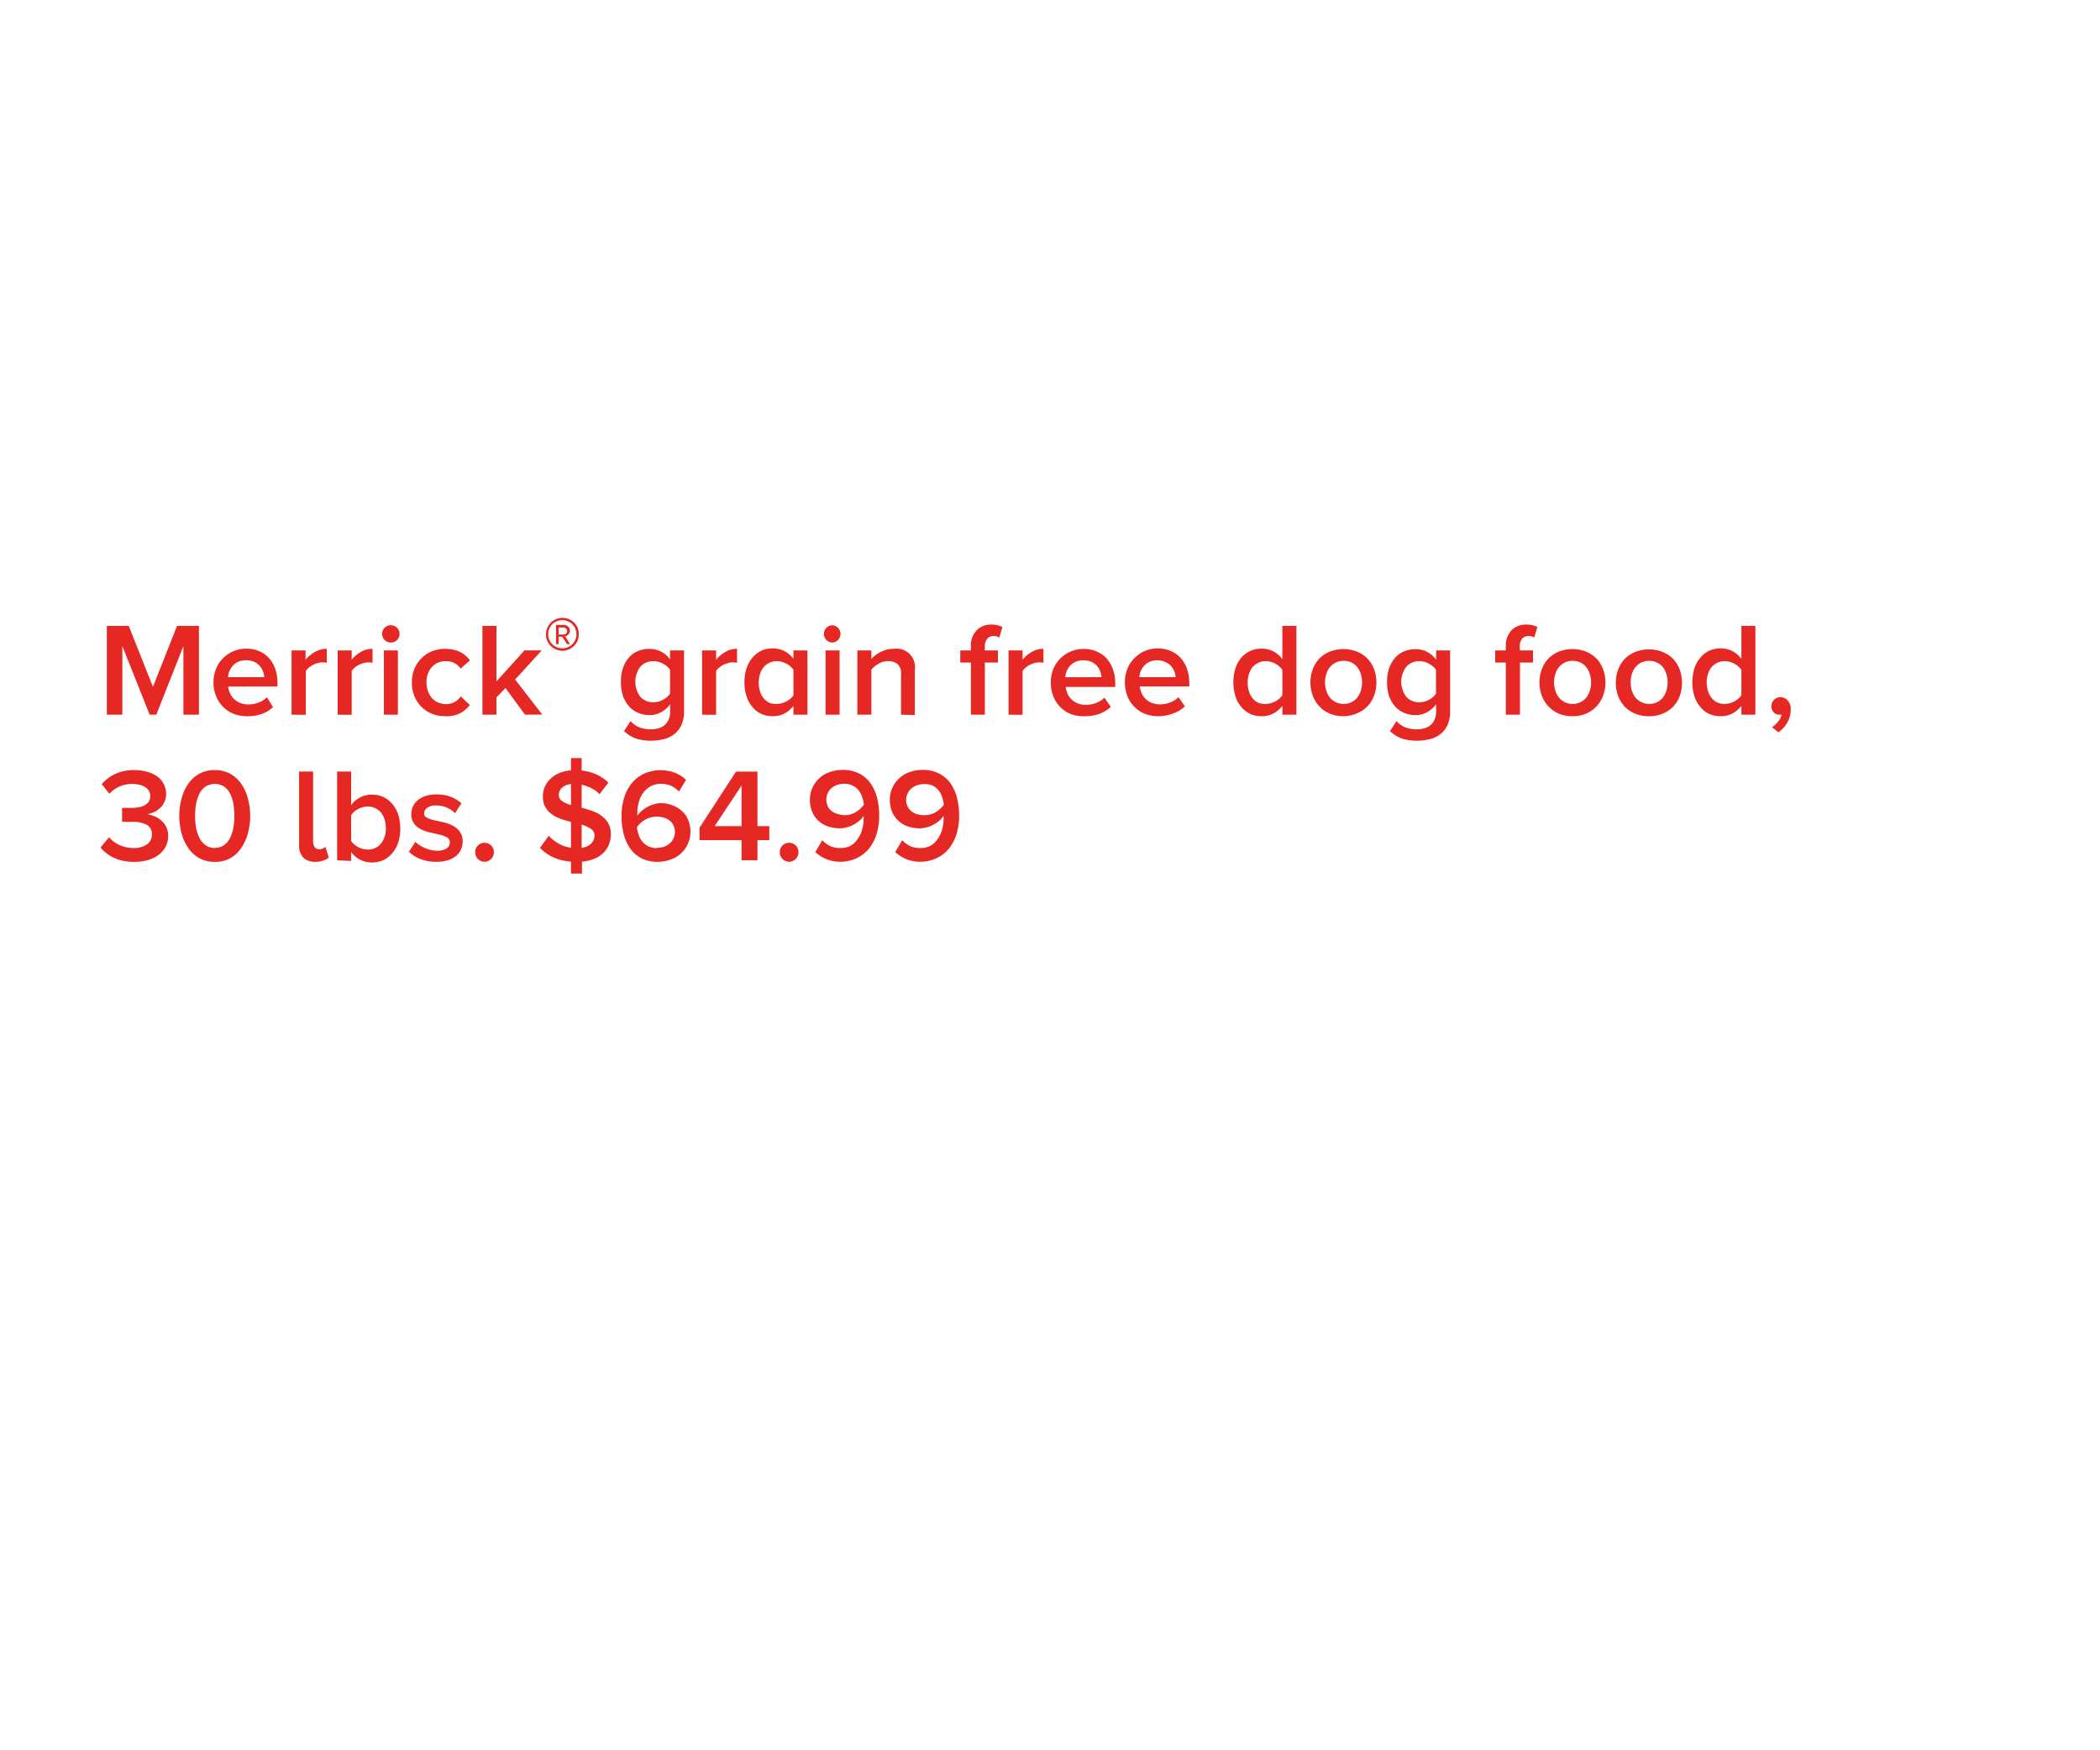 <svg xmlns="http://www.w3.org/2000/svg" viewBox="0 0 300 250"><g id="Layer_2" data-name="Layer 2"><g id="rec"><rect width="300" height="250" fill="none"/></g><g id="sub"><path d="M26.2,102.08V92.29l-3.87,9.79h-.95l-3.9-9.79v9.79H15.26V89.4h3.13l3.46,8.71,3.44-8.71h3.13v12.68Z" fill="#e52823"/><path d="M35.32,102.3a5.26,5.26,0,0,1-1.93-.34,4.33,4.33,0,0,1-1.52-1,4.49,4.49,0,0,1-1-1.53,5,5,0,0,1-.37-2,5.09,5.09,0,0,1,.35-1.87,4.32,4.32,0,0,1,1-1.53,4.69,4.69,0,0,1,1.47-1,4.61,4.61,0,0,1,1.88-.38A4.51,4.51,0,0,1,37,93a4.12,4.12,0,0,1,1.43,1,4.67,4.67,0,0,1,.9,1.57,6.12,6.12,0,0,1,.31,2v.49H32.6a2.86,2.86,0,0,0,.28,1,2.49,2.49,0,0,0,.59.81,2.73,2.73,0,0,0,.88.55,3.24,3.24,0,0,0,1.16.2,4,4,0,0,0,1.41-.27,3.2,3.2,0,0,0,1.21-.76L39,101a4.6,4.6,0,0,1-1.67,1A6,6,0,0,1,35.32,102.3Zm2.43-5.58a2.59,2.59,0,0,0-.18-.83,2.62,2.62,0,0,0-.47-.78,2.65,2.65,0,0,0-.79-.58,2.7,2.7,0,0,0-1.16-.22,2.67,2.67,0,0,0-1.1.21,2.47,2.47,0,0,0-.79.57,2.92,2.92,0,0,0-.49.78,3,3,0,0,0-.19.85Z" fill="#e52823"/><path d="M41.65,102.08V92.9h2v1.33A4.71,4.71,0,0,1,45,93.12a3.31,3.31,0,0,1,1.68-.45v2a2.8,2.8,0,0,0-.61-.06,2.38,2.38,0,0,0-.68.1,3.52,3.52,0,0,0-.68.26,3.68,3.68,0,0,0-.6.4,1.86,1.86,0,0,0-.42.48v6.25Z" fill="#e52823"/><path d="M48.24,102.08V92.9h2v1.33a4.57,4.57,0,0,1,1.31-1.11,3.27,3.27,0,0,1,1.67-.45v2a2.8,2.8,0,0,0-.61-.06,2.32,2.32,0,0,0-.67.1,3.38,3.38,0,0,0-.69.26,3.68,3.68,0,0,0-.6.4,2,2,0,0,0-.41.48v6.25Z" fill="#e52823"/><path d="M55.84,91.78a1.24,1.24,0,1,1,.87-2.11,1.22,1.22,0,0,1,0,1.75A1.19,1.19,0,0,1,55.84,91.78Zm-1,10.3V92.9h2v9.18Z" fill="#e52823"/><path d="M63.59,102.3a5,5,0,0,1-1.91-.36,4.49,4.49,0,0,1-1.49-1,4.67,4.67,0,0,1-1-1.53,5.26,5.26,0,0,1-.35-1.93,5.17,5.17,0,0,1,.35-1.92,4.73,4.73,0,0,1,1-1.52,4.52,4.52,0,0,1,1.49-1,5,5,0,0,1,1.91-.36,5.66,5.66,0,0,1,1.23.13,4,4,0,0,1,1,.37,3.7,3.7,0,0,1,.75.52,4.76,4.76,0,0,1,.57.62L65.8,95.5a2.45,2.45,0,0,0-2.11-1.06,2.6,2.6,0,0,0-2,.84,3.21,3.21,0,0,0-.76,2.2,3.67,3.67,0,0,0,.2,1.22,3,3,0,0,0,.57,1,2.53,2.53,0,0,0,.88.64,2.71,2.71,0,0,0,1.13.23,2.47,2.47,0,0,0,2.11-1.1l1.31,1.23a4.7,4.7,0,0,1-1.33,1.14A4.28,4.28,0,0,1,63.59,102.3Z" fill="#e52823"/><path d="M75,102.08l-2.79-3.8-1.29,1.33v2.47h-2V89.4h2v7.93l4-4.43h2.47l-3.8,4.16,3.87,5Z" fill="#e52823"/><path d="M82.68,90.6a2.31,2.31,0,0,1-1.43,2.16,2.2,2.2,0,0,1-.92.19,2.15,2.15,0,0,1-.91-.19,2.3,2.3,0,0,1-1.25-1.25A2.15,2.15,0,0,1,78,90.6a2.2,2.2,0,0,1,.19-.92,2.29,2.29,0,0,1,.5-.75,2.46,2.46,0,0,1,.75-.5,2.31,2.31,0,0,1,.91-.18,2.36,2.36,0,0,1,.92.18,2.46,2.46,0,0,1,.75.5,2.29,2.29,0,0,1,.5.75A2.36,2.36,0,0,1,82.68,90.6Zm-.33,0a1.89,1.89,0,0,0-.16-.79,2,2,0,0,0-.43-.65,2,2,0,0,0-.65-.42,2,2,0,0,0-1.57,0,2.09,2.09,0,0,0-.64.42,2,2,0,0,0-.58,1.44,2,2,0,0,0,.15.77,1.9,1.9,0,0,0,.43.64,2.12,2.12,0,0,0,.64.43,2,2,0,0,0,1.57,0,2,2,0,0,0,.65-.43,1.9,1.9,0,0,0,.43-.64A1.83,1.83,0,0,0,82.35,90.6ZM81,92l-.69-1.06H79.8V92h-.37V89.26h1.11a.87.87,0,0,1,.6.22.74.74,0,0,1,.27.6.7.7,0,0,1-.09.37.63.63,0,0,1-.2.25.75.75,0,0,1-.24.14l-.17,0L81.43,92Zm0-1.87a.44.44,0,0,0-.16-.36.49.49,0,0,0-.33-.14H79.8v1h.73a.48.48,0,0,0,.33-.13A.41.41,0,0,0,81,90.08Z" fill="#e52823"/><path d="M93,105.8a7,7,0,0,1-2.09-.29,5,5,0,0,1-1.76-1.08l.93-1.44a3.22,3.22,0,0,0,1.29.91,4.64,4.64,0,0,0,1.63.27,3.62,3.62,0,0,0,1-.13,2.17,2.17,0,0,0,1.5-1.21,2.78,2.78,0,0,0,.24-1.23v-1a4,4,0,0,1-1.28,1.12,3.36,3.36,0,0,1-1.66.42,4.16,4.16,0,0,1-1.63-.32,3.56,3.56,0,0,1-1.29-.91A4.41,4.41,0,0,1,89,99.4a6.22,6.22,0,0,1-.3-2,6.12,6.12,0,0,1,.3-2,4.45,4.45,0,0,1,.85-1.48A3.41,3.41,0,0,1,91.14,93a4.17,4.17,0,0,1,1.64-.32,3.65,3.65,0,0,1,1.63.38,3.77,3.77,0,0,1,1.31,1.12V92.9h2v8.7a4.45,4.45,0,0,1-.42,2.05,3.6,3.6,0,0,1-1.09,1.3,4.42,4.42,0,0,1-1.52.66A7.55,7.55,0,0,1,93,105.8Zm.36-5.49a2.77,2.77,0,0,0,1.36-.36,2.86,2.86,0,0,0,1-.86V95.65a2.94,2.94,0,0,0-1-.85,2.77,2.77,0,0,0-1.36-.36,2.4,2.4,0,0,0-1.9.81,3.59,3.59,0,0,0,0,4.26A2.43,2.43,0,0,0,93.36,100.31Z" fill="#e52823"/><path d="M100.3,102.08V92.9h2v1.33a4.76,4.76,0,0,1,1.32-1.11,3.24,3.24,0,0,1,1.67-.45v2a2.8,2.8,0,0,0-.61-.06,2.27,2.27,0,0,0-.67.1,3.38,3.38,0,0,0-.69.26,3.68,3.68,0,0,0-.6.4,2.33,2.33,0,0,0-.42.48v6.25Z" fill="#e52823"/><path d="M113.35,102.08v-1.26a3.94,3.94,0,0,1-1.28,1.09,3.53,3.53,0,0,1-1.66.39,4,4,0,0,1-1.63-.32,3.44,3.44,0,0,1-1.29-1,4.46,4.46,0,0,1-.84-1.52,6.7,6.7,0,0,1,0-4,4.56,4.56,0,0,1,.84-1.52,3.89,3.89,0,0,1,1.28-1,4,4,0,0,1,1.64-.33,3.65,3.65,0,0,1,1.63.38,3.77,3.77,0,0,1,1.31,1.12V92.9h2v9.18ZM111,100.54a2.4,2.4,0,0,0,.69-.1,2.93,2.93,0,0,0,.66-.26,4.89,4.89,0,0,0,.58-.39,2.14,2.14,0,0,0,.42-.49V95.67a2.58,2.58,0,0,0-.42-.47,3.32,3.32,0,0,0-.58-.4,3.51,3.51,0,0,0-.66-.27,2.78,2.78,0,0,0-.69-.09,2.39,2.39,0,0,0-1.09.23,2.47,2.47,0,0,0-.81.62,2.8,2.8,0,0,0-.53,1,4.06,4.06,0,0,0-.18,1.23,4,4,0,0,0,.18,1.22,2.75,2.75,0,0,0,.53,1,2.28,2.28,0,0,0,.81.64A2.53,2.53,0,0,0,111,100.54Z" fill="#e52823"/><path d="M118.94,91.78a1.22,1.22,0,0,1-.88-.36,1.24,1.24,0,0,1,0-1.75,1.22,1.22,0,0,1,.88-.36,1.24,1.24,0,0,1,0,2.47Zm-1,10.3V92.9h2v9.18Z" fill="#e52823"/><path d="M128.72,102.08V96.34a1.82,1.82,0,0,0-.5-1.49,2.06,2.06,0,0,0-1.36-.41,2.63,2.63,0,0,0-1.38.38,3.67,3.67,0,0,0-1,.83v6.43h-2V92.9h2v1.23a4.14,4.14,0,0,1,.56-.53,4.57,4.57,0,0,1,.75-.47,5.08,5.08,0,0,1,.9-.34,4.28,4.28,0,0,1,1-.12,2.64,2.64,0,0,1,3,3v6.46Z" fill="#e52823"/><path d="M138.7,102.08V94.63h-1.52V92.9h1.52v-.51a3.18,3.18,0,0,1,.82-2.36,2.81,2.81,0,0,1,2.07-.82,3.34,3.34,0,0,1,1.61.35l-.44,1.5a1.41,1.41,0,0,0-.79-.21,1.15,1.15,0,0,0-.94.38,1.68,1.68,0,0,0-.34,1.16v.51h1.87v1.73h-1.87v7.45Z" fill="#e52823"/><path d="M144.08,102.08V92.9h2v1.33a4.71,4.71,0,0,1,1.31-1.11,3.3,3.3,0,0,1,1.67-.45v2a2.71,2.71,0,0,0-.6-.06,2.38,2.38,0,0,0-.68.1,3.52,3.52,0,0,0-.68.26,3.68,3.68,0,0,0-.6.4,1.86,1.86,0,0,0-.42.48v6.25Z" fill="#e52823"/><path d="M154.92,102.3A5.2,5.2,0,0,1,153,102a4.24,4.24,0,0,1-1.52-1,4.37,4.37,0,0,1-1-1.53,5.2,5.2,0,0,1-.36-2,5.09,5.09,0,0,1,.34-1.87,4.62,4.62,0,0,1,1-1.53,4.69,4.69,0,0,1,1.47-1,4.64,4.64,0,0,1,1.88-.38,4.45,4.45,0,0,1,1.86.37,4,4,0,0,1,1.43,1,4.67,4.67,0,0,1,.9,1.57,6.12,6.12,0,0,1,.32,2v.49h-7.07a3.1,3.1,0,0,0,.27,1,2.64,2.64,0,0,0,.59.81,2.68,2.68,0,0,0,.89.55,3.19,3.19,0,0,0,1.15.2,4,4,0,0,0,1.41-.27,3.24,3.24,0,0,0,1.22-.76l.91,1.32a4.77,4.77,0,0,1-1.67,1A6.1,6.1,0,0,1,154.92,102.3Zm2.44-5.58a3.26,3.26,0,0,0-.18-.83,2.47,2.47,0,0,0-1.27-1.36,3.08,3.08,0,0,0-2.26,0,2.47,2.47,0,0,0-.79.57,2.65,2.65,0,0,0-.48.78,2.42,2.42,0,0,0-.19.85Z" fill="#e52823"/><path d="M165.51,102.3a5.26,5.26,0,0,1-1.93-.34,4.24,4.24,0,0,1-1.52-1,4.37,4.37,0,0,1-1-1.53,5.2,5.2,0,0,1-.36-2,5.09,5.09,0,0,1,.34-1.87,4.62,4.62,0,0,1,1-1.53,4.54,4.54,0,0,1,3.36-1.41,4.51,4.51,0,0,1,1.86.37,4.08,4.08,0,0,1,1.42,1,4.51,4.51,0,0,1,.9,1.57,6.12,6.12,0,0,1,.32,2v.49h-7.07a2.86,2.86,0,0,0,.28,1,2.61,2.61,0,0,0,.58.81,2.78,2.78,0,0,0,.89.55,3.24,3.24,0,0,0,1.16.2,4,4,0,0,0,1.4-.27,3.24,3.24,0,0,0,1.22-.76l.91,1.32a4.68,4.68,0,0,1-1.67,1A6.08,6.08,0,0,1,165.51,102.3Zm2.43-5.58a2.59,2.59,0,0,0-.18-.83,2.65,2.65,0,0,0-.48-.78,2.84,2.84,0,0,0-3.05-.59,2.42,2.42,0,0,0-.78.57,2.92,2.92,0,0,0-.49.78,2.67,2.67,0,0,0-.19.85Z" fill="#e52823"/><path d="M183.2,102.08v-1.26a4.08,4.08,0,0,1-1.29,1.09,3.53,3.53,0,0,1-1.66.39,4,4,0,0,1-1.62-.32,3.56,3.56,0,0,1-1.3-1,4.46,4.46,0,0,1-.84-1.52,6.92,6.92,0,0,1,0-4,4.56,4.56,0,0,1,.84-1.52,3.75,3.75,0,0,1,2.92-1.29,3.69,3.69,0,0,1,1.64.38,3.87,3.87,0,0,1,1.31,1.12V89.4h2v12.68Zm-2.36-1.54a2.35,2.35,0,0,0,.69-.1,3,3,0,0,0,.67-.26,4.07,4.07,0,0,0,.57-.39,2.48,2.48,0,0,0,.43-.49V95.67a3.1,3.1,0,0,0-.43-.47,2.91,2.91,0,0,0-.57-.4,3.61,3.61,0,0,0-.67-.27,2.72,2.72,0,0,0-.69-.09,2.32,2.32,0,0,0-1.08.23,2.51,2.51,0,0,0-.82.62,2.78,2.78,0,0,0-.52,1,4.06,4.06,0,0,0-.18,1.23,4,4,0,0,0,.18,1.22,2.74,2.74,0,0,0,.52,1,2.31,2.31,0,0,0,.82.64A2.45,2.45,0,0,0,180.84,100.54Z" fill="#e52823"/><path d="M191.94,102.3a5,5,0,0,1-2-.38,4.45,4.45,0,0,1-2.41-2.58,5.41,5.41,0,0,1,0-3.72,4.25,4.25,0,0,1,.93-1.53,4.39,4.39,0,0,1,1.48-1,5.32,5.32,0,0,1,3.95,0,4.3,4.3,0,0,1,1.48,1,4.42,4.42,0,0,1,.94,1.53,5.57,5.57,0,0,1,0,3.72,4.61,4.61,0,0,1-.94,1.53,4.32,4.32,0,0,1-1.48,1A4.94,4.94,0,0,1,191.94,102.3Zm0-1.76a2.45,2.45,0,0,0,1.14-.25,2.42,2.42,0,0,0,.82-.66,3.15,3.15,0,0,0,.51-1,4.19,4.19,0,0,0,.17-1.17,4,4,0,0,0-.17-1.16,3.09,3.09,0,0,0-.51-1,2.3,2.3,0,0,0-.82-.66,2.45,2.45,0,0,0-1.14-.25,2.37,2.37,0,0,0-1.12.25,2.47,2.47,0,0,0-.84.66,2.73,2.73,0,0,0-.51,1,3.71,3.71,0,0,0-.18,1.16,3.86,3.86,0,0,0,.18,1.17,2.78,2.78,0,0,0,.51,1,2.59,2.59,0,0,0,.84.66A2.37,2.37,0,0,0,191.94,100.54Z" fill="#e52823"/><path d="M202.42,105.8a7,7,0,0,1-2.09-.29,5,5,0,0,1-1.76-1.08l.93-1.44a3.22,3.22,0,0,0,1.29.91,4.64,4.64,0,0,0,1.63.27,3.62,3.62,0,0,0,1-.13,2.31,2.31,0,0,0,.88-.42,2.21,2.21,0,0,0,.62-.79,2.78,2.78,0,0,0,.24-1.23v-1a4,4,0,0,1-1.28,1.12,3.36,3.36,0,0,1-1.66.42,4.16,4.16,0,0,1-1.63-.32,3.56,3.56,0,0,1-1.29-.91,4.41,4.41,0,0,1-.85-1.47,6.22,6.22,0,0,1-.3-2,6.12,6.12,0,0,1,.3-2,4.45,4.45,0,0,1,.85-1.48,3.41,3.41,0,0,1,1.28-.92,4.17,4.17,0,0,1,1.64-.32,3.65,3.65,0,0,1,1.63.38,3.77,3.77,0,0,1,1.31,1.12V92.9h2v8.7a4.45,4.45,0,0,1-.42,2.05,3.5,3.5,0,0,1-1.09,1.3,4.42,4.42,0,0,1-1.52.66A7.55,7.55,0,0,1,202.42,105.8Zm.37-5.49a2.76,2.76,0,0,0,1.35-.36,2.86,2.86,0,0,0,1-.86V95.65a2.94,2.94,0,0,0-1-.85,2.76,2.76,0,0,0-1.35-.36,2.37,2.37,0,0,0-1.9.81,3.55,3.55,0,0,0,0,4.26A2.4,2.4,0,0,0,202.79,100.31Z" fill="#e52823"/><path d="M215.12,102.08V94.63H213.6V92.9h1.52v-.51a3.22,3.22,0,0,1,.81-2.36,2.84,2.84,0,0,1,2.07-.82,3.35,3.35,0,0,1,1.62.35l-.44,1.5a1.42,1.42,0,0,0-.8-.21,1.18,1.18,0,0,0-.94.38,1.73,1.73,0,0,0-.33,1.16v.51H219v1.73h-1.86v7.45Z" fill="#e52823"/><path d="M224.66,102.3a5,5,0,0,1-2-.38,4.45,4.45,0,0,1-2.41-2.58,5.41,5.41,0,0,1,0-3.72,4.25,4.25,0,0,1,.93-1.53,4.39,4.39,0,0,1,1.48-1,5.32,5.32,0,0,1,3.95,0,4.39,4.39,0,0,1,1.48,1,4.25,4.25,0,0,1,.93,1.53,5.41,5.41,0,0,1,0,3.72,4.45,4.45,0,0,1-2.41,2.58A4.94,4.94,0,0,1,224.66,102.3Zm0-1.76a2.38,2.38,0,0,0,1.13-.25,2.45,2.45,0,0,0,.83-.66,2.93,2.93,0,0,0,.5-1,3.86,3.86,0,0,0,.18-1.17,3.71,3.71,0,0,0-.18-1.16,2.88,2.88,0,0,0-.5-1,2.34,2.34,0,0,0-.83-.66,2.38,2.38,0,0,0-1.13-.25,2.44,2.44,0,0,0-1.13.25,2.53,2.53,0,0,0-.83.66,2.73,2.73,0,0,0-.51,1,3.71,3.71,0,0,0-.18,1.16,3.86,3.86,0,0,0,.18,1.17,2.78,2.78,0,0,0,.51,1,2.66,2.66,0,0,0,.83.66A2.44,2.44,0,0,0,224.66,100.54Z" fill="#e52823"/><path d="M235.56,102.3a5,5,0,0,1-2-.38,4.52,4.52,0,0,1-1.48-1,4.76,4.76,0,0,1-.93-1.53,5.57,5.57,0,0,1,0-3.72,4.55,4.55,0,0,1,.93-1.53,4.5,4.5,0,0,1,1.48-1,5,5,0,0,1,2-.38,5,5,0,0,1,2,.38,4.5,4.5,0,0,1,1.48,1,4.4,4.4,0,0,1,.93,1.53,5.57,5.57,0,0,1,0,3.72,4.59,4.59,0,0,1-.93,1.53,4.52,4.52,0,0,1-1.48,1A5,5,0,0,1,235.56,102.3Zm0-1.76a2.46,2.46,0,0,0,2-.91,2.93,2.93,0,0,0,.5-1,3.85,3.85,0,0,0,.17-1.17,3.7,3.7,0,0,0-.17-1.16,2.88,2.88,0,0,0-.5-1,2.34,2.34,0,0,0-.83-.66,2.45,2.45,0,0,0-1.14-.25,2.4,2.4,0,0,0-1.12.25,2.47,2.47,0,0,0-.84.66,3.09,3.09,0,0,0-.51,1,4,4,0,0,0-.17,1.16,4.19,4.19,0,0,0,.17,1.17,3.15,3.15,0,0,0,.51,1,2.59,2.59,0,0,0,.84.66A2.4,2.4,0,0,0,235.56,100.54Z" fill="#e52823"/><path d="M248.77,102.08v-1.26a4.08,4.08,0,0,1-1.29,1.09,3.53,3.53,0,0,1-1.66.39,4,4,0,0,1-1.62-.32,3.44,3.44,0,0,1-1.29-1,4.32,4.32,0,0,1-.85-1.52,6.92,6.92,0,0,1,0-4,4.41,4.41,0,0,1,.85-1.52,3.79,3.79,0,0,1,1.28-1,4,4,0,0,1,1.63-.33,3.69,3.69,0,0,1,1.64.38,3.87,3.87,0,0,1,1.31,1.12V89.4h2v12.68Zm-2.36-1.54a2.35,2.35,0,0,0,.69-.1,3,3,0,0,0,.67-.26,4.07,4.07,0,0,0,.57-.39,2.48,2.48,0,0,0,.43-.49V95.67a3.1,3.1,0,0,0-.43-.47,2.91,2.91,0,0,0-.57-.4,3.61,3.61,0,0,0-.67-.27,2.72,2.72,0,0,0-.69-.09,2.32,2.32,0,0,0-1.08.23,2.51,2.51,0,0,0-.82.62,2.78,2.78,0,0,0-.52,1,4.06,4.06,0,0,0-.18,1.23A4,4,0,0,0,244,98.7a2.74,2.74,0,0,0,.52,1,2.31,2.31,0,0,0,.82.64A2.45,2.45,0,0,0,246.41,100.54Z" fill="#e52823"/><path d="M255.82,101.35a3.74,3.74,0,0,1-.49,1.85,4.1,4.1,0,0,1-1.28,1.4l-.91-.74a2.66,2.66,0,0,0,.45-.34,3.56,3.56,0,0,0,.42-.45,2.17,2.17,0,0,0,.32-.49,1.48,1.48,0,0,0,.17-.5l-.13,0a.58.58,0,0,1-.19,0,1.07,1.07,0,0,1-.8-.34,1.24,1.24,0,0,1-.32-.87,1.28,1.28,0,0,1,1.29-1.29,1.37,1.37,0,0,1,1,.44A1.77,1.77,0,0,1,255.82,101.35Z" fill="#e52823"/><path d="M19.15,123.1a6.61,6.61,0,0,1-2.9-.59,5.32,5.32,0,0,1-1.89-1.46l1.22-1.46a4.2,4.2,0,0,0,1.54,1.13,4.85,4.85,0,0,0,2,.41A3.15,3.15,0,0,0,21,120.6a1.69,1.69,0,0,0,.7-1.41,1.49,1.49,0,0,0-.72-1.38,4.24,4.24,0,0,0-2.09-.42h-.85l-.6,0v-2h1.45a4.83,4.83,0,0,0,1-.1,2.55,2.55,0,0,0,.83-.3,1.72,1.72,0,0,0,.55-.52,1.34,1.34,0,0,0,.2-.74,1.5,1.5,0,0,0-.2-.77,1.8,1.8,0,0,0-.55-.55,3.2,3.2,0,0,0-.82-.33,4.51,4.51,0,0,0-1-.11,4.4,4.4,0,0,0-3.28,1.41L14.54,112a5.78,5.78,0,0,1,1.89-1.44,6.23,6.23,0,0,1,2.74-.56,6.71,6.71,0,0,1,1.86.24,4.56,4.56,0,0,1,1.44.67A3.07,3.07,0,0,1,23.4,112a3,3,0,0,1,.33,1.42,2.52,2.52,0,0,1-.25,1.15,2.85,2.85,0,0,1-.63.86A3.36,3.36,0,0,1,22,116a3.78,3.78,0,0,1-1,.3,3.89,3.89,0,0,1,1,.27,3.19,3.19,0,0,1,1,.59,3,3,0,0,1,.74.93,2.79,2.79,0,0,1,.28,1.29,3.27,3.27,0,0,1-1.29,2.67,4.77,4.77,0,0,1-1.51.77A6.79,6.79,0,0,1,19.15,123.1Z" fill="#e52823"/><path d="M30.69,123.1a4.35,4.35,0,0,1-2.31-.58A4.63,4.63,0,0,1,26.81,121a6.65,6.65,0,0,1-.9-2.09,9.51,9.51,0,0,1,0-4.74,6.71,6.71,0,0,1,.9-2.1,4.7,4.7,0,0,1,1.57-1.5,4.45,4.45,0,0,1,2.31-.57,4.38,4.38,0,0,1,2.28.57,4.7,4.7,0,0,1,1.57,1.5,6.71,6.71,0,0,1,.9,2.1,9.51,9.51,0,0,1,0,4.74,6.65,6.65,0,0,1-.9,2.09A4.63,4.63,0,0,1,33,122.52,4.29,4.29,0,0,1,30.69,123.1Zm0-2a2.24,2.24,0,0,0,1.3-.38,2.65,2.65,0,0,0,.86-1,5.37,5.37,0,0,0,.48-1.45,9.72,9.72,0,0,0,.15-1.74,10.76,10.76,0,0,0-.14-1.74,5,5,0,0,0-.48-1.45,2.81,2.81,0,0,0-.86-1,2.52,2.52,0,0,0-2.63,0,2.81,2.81,0,0,0-.86,1,5.37,5.37,0,0,0-.49,1.45,10.17,10.17,0,0,0,0,3.48,5.37,5.37,0,0,0,.49,1.45,2.84,2.84,0,0,0,.86,1A2.26,2.26,0,0,0,30.69,121.13Z" fill="#e52823"/><path d="M45.09,123.1a2.38,2.38,0,0,1-1.76-.6,2.43,2.43,0,0,1-.6-1.77V110.2h2v10a1.38,1.38,0,0,0,.21.78.76.76,0,0,0,.66.32,1.32,1.32,0,0,0,.53-.11,1,1,0,0,0,.36-.23l.48,1.52a2.23,2.23,0,0,1-.72.41A3.23,3.23,0,0,1,45.09,123.1Z" fill="#e52823"/><path d="M48.16,122.88V110.2h2V115a3.7,3.7,0,0,1,1.32-1.12,3.64,3.64,0,0,1,1.62-.38,4.05,4.05,0,0,1,1.65.33,3.82,3.82,0,0,1,1.29,1,4.76,4.76,0,0,1,.85,1.52,6.92,6.92,0,0,1,0,4,4.5,4.5,0,0,1-.86,1.52,3.56,3.56,0,0,1-1.3,1,4,4,0,0,1-1.63.32,3.58,3.58,0,0,1-1.65-.39,3.87,3.87,0,0,1-1.29-1.09v1.26Zm2-2.76a2.78,2.78,0,0,0,1,.87,2.88,2.88,0,0,0,1.37.35,2.33,2.33,0,0,0,1.9-.86,3.39,3.39,0,0,0,.69-2.2,4.06,4.06,0,0,0-.18-1.23,3,3,0,0,0-.52-1,2.51,2.51,0,0,0-.82-.62,2.34,2.34,0,0,0-1.07-.23,3,3,0,0,0-2.37,1.23Z" fill="#e52823"/><path d="M62.36,123.1a6.29,6.29,0,0,1-2.21-.37,4.81,4.81,0,0,1-1.73-1.07l.92-1.42a3.69,3.69,0,0,0,.59.47,4.53,4.53,0,0,0,.76.41,4.81,4.81,0,0,0,.86.28,3.85,3.85,0,0,0,.88.11,2.33,2.33,0,0,0,1.37-.33,1,1,0,0,0,.46-.89.74.74,0,0,0-.41-.68,4.21,4.21,0,0,0-1-.38l-1.34-.31a5.87,5.87,0,0,1-1.34-.45,2.94,2.94,0,0,1-1-.82,2.2,2.2,0,0,1-.41-1.4,2.51,2.51,0,0,1,.24-1.08,2.64,2.64,0,0,1,.69-.88,3.46,3.46,0,0,1,1.13-.6,4.92,4.92,0,0,1,1.55-.22,5.45,5.45,0,0,1,2.06.36,5.07,5.07,0,0,1,1.49.91L65,116.15a3.64,3.64,0,0,0-1.13-.78,3.93,3.93,0,0,0-1.59-.32,2.1,2.1,0,0,0-1.24.32,1,1,0,0,0-.45.82.66.66,0,0,0,.41.61,4.64,4.64,0,0,0,1,.35l1.34.3a5.76,5.76,0,0,1,1.34.48,2.94,2.94,0,0,1,1,.85,2.39,2.39,0,0,1,.41,1.46,2.79,2.79,0,0,1-.25,1.14,2.65,2.65,0,0,1-.73.91,3.75,3.75,0,0,1-1.2.6A5.78,5.78,0,0,1,62.36,123.1Z" fill="#e52823"/><path d="M69.22,123.09a1.29,1.29,0,0,1-.94-.4,1.33,1.33,0,0,1-.39-1,1.27,1.27,0,0,1,.39-.93,1.31,1.31,0,0,1,.94-.38,1.32,1.32,0,0,1,.94.38,1.27,1.27,0,0,1,.39.93,1.33,1.33,0,0,1-.39,1A1.3,1.3,0,0,1,69.22,123.09Z" fill="#e52823"/><path d="M81.57,123.07a7.3,7.3,0,0,1-2.58-.64,6.32,6.32,0,0,1-1.85-1.32l1.25-1.73a5.89,5.89,0,0,0,1.34,1.07,4.79,4.79,0,0,0,1.84.64V117.4c-.5-.13-1-.27-1.46-.44a4.7,4.7,0,0,1-1.28-.66,2.93,2.93,0,0,1-1.27-2.58,3.31,3.31,0,0,1,.28-1.36,3.56,3.56,0,0,1,.81-1.13,4.26,4.26,0,0,1,1.26-.81,5.39,5.39,0,0,1,1.66-.39v-1.75h1.52v1.77a7.05,7.05,0,0,1,2.11.57,6.08,6.08,0,0,1,1.71,1.16l-1.26,1.65a4.58,4.58,0,0,0-1.21-.87,6,6,0,0,0-1.35-.48v3.29c.49.13,1,.28,1.48.45a5.14,5.14,0,0,1,1.32.68,3.66,3.66,0,0,1,1,1.08,3.12,3.12,0,0,1,.37,1.59,3.85,3.85,0,0,1-.25,1.39,3.46,3.46,0,0,1-.75,1.2,3.91,3.91,0,0,1-1.28.87,6,6,0,0,1-1.84.44v1.71H81.57Zm-1.73-9.5a1,1,0,0,0,.48.87,4.42,4.42,0,0,0,1.25.55v-3a2.2,2.2,0,0,0-1.27.51A1.35,1.35,0,0,0,79.84,113.57Zm5.09,5.81a1.16,1.16,0,0,0-.52-1,5.42,5.42,0,0,0-1.32-.6v3.31a2.25,2.25,0,0,0,1.41-.65A1.61,1.61,0,0,0,84.93,119.38Z" fill="#e52823"/><path d="M94,123.1a5.05,5.05,0,0,1-2.39-.52A4.53,4.53,0,0,1,90,121.16a6.51,6.51,0,0,1-.92-2.09,10.75,10.75,0,0,1-.29-2.52,8.85,8.85,0,0,1,.36-2.56,6.15,6.15,0,0,1,1.06-2.07,5,5,0,0,1,1.75-1.39,5.86,5.86,0,0,1,4.49-.14,4.83,4.83,0,0,1,1.55,1l-1,1.67a4.06,4.06,0,0,0-1.1-.81,3.47,3.47,0,0,0-1.51-.29,2.9,2.9,0,0,0-1.42.34,3.31,3.31,0,0,0-1.06.91,4.11,4.11,0,0,0-.64,1.33,5.62,5.62,0,0,0-.22,1.6v.36a3.73,3.73,0,0,1,.58-.64,6.17,6.17,0,0,1,.79-.57,4.15,4.15,0,0,1,1-.41,3.52,3.52,0,0,1,1.07-.17A4.93,4.93,0,0,1,96,115a4.12,4.12,0,0,1,1.35.78,3.58,3.58,0,0,1,.94,1.28,4.48,4.48,0,0,1,.34,1.78,4.18,4.18,0,0,1-1.28,3,4.21,4.21,0,0,1-1.47.91A5.35,5.35,0,0,1,94,123.1Zm-.13-2a2.84,2.84,0,0,0,1.1-.2,2.52,2.52,0,0,0,.8-.52,2.07,2.07,0,0,0,.48-.72,2,2,0,0,0,.17-.77,2.25,2.25,0,0,0-.21-1,1.87,1.87,0,0,0-.57-.7,2.39,2.39,0,0,0-.83-.41,3.52,3.52,0,0,0-1-.14,3.35,3.35,0,0,0-1.56.4A3.43,3.43,0,0,0,91,118.15a3.92,3.92,0,0,0,.21,1,2.86,2.86,0,0,0,.51,1,2.64,2.64,0,0,0,.85.7A2.55,2.55,0,0,0,93.84,121.13Z" fill="#e52823"/><path d="M105.94,122.88V120h-6v-1.79l5.21-8h3.06V118h1.69v2h-1.69v2.87Zm0-10.68L102.09,118h3.85Z" fill="#e52823"/><path d="M112.73,123.09a1.27,1.27,0,0,1-.94-.4,1.33,1.33,0,0,1-.39-1,1.27,1.27,0,0,1,.39-.93,1.29,1.29,0,0,1,.94-.38,1.32,1.32,0,0,1,.94.38,1.27,1.27,0,0,1,.39.93,1.33,1.33,0,0,1-.39,1A1.3,1.3,0,0,1,112.73,123.09Z" fill="#e52823"/><path d="M120.12,123.09a5.25,5.25,0,0,1-2.1-.39,5.09,5.09,0,0,1-1.55-1l1-1.69a3.72,3.72,0,0,0,1.1.82,3.33,3.33,0,0,0,1.51.3,3,3,0,0,0,1.49-.36,3.16,3.16,0,0,0,1-1,4,4,0,0,0,.61-1.34,6.06,6.06,0,0,0,.2-1.53v-.18a1.1,1.1,0,0,0,0-.18,3.21,3.21,0,0,1-.56.64,5.29,5.29,0,0,1-.79.56,3.76,3.76,0,0,1-1,.41,3.6,3.6,0,0,1-1.09.16,5.09,5.09,0,0,1-1.62-.26,3.75,3.75,0,0,1-1.35-.77,3.53,3.53,0,0,1-.92-1.28,4.35,4.35,0,0,1-.35-1.78,4.18,4.18,0,0,1,1.28-3,4.21,4.21,0,0,1,1.47-.91,5.35,5.35,0,0,1,1.93-.34,5,5,0,0,1,2.38.53,4.48,4.48,0,0,1,1.63,1.42,6.51,6.51,0,0,1,.92,2.09,10.7,10.7,0,0,1,.29,2.5,8.92,8.92,0,0,1-.36,2.57,6.19,6.19,0,0,1-1.06,2.08,5,5,0,0,1-1.75,1.39A5.44,5.44,0,0,1,120.12,123.09Zm.53-6.65a3.18,3.18,0,0,0,1.55-.41,3.89,3.89,0,0,0,1.22-1.1,4.9,4.9,0,0,0-.23-1,3,3,0,0,0-.5-1,2.5,2.5,0,0,0-.84-.7,2.58,2.58,0,0,0-1.26-.28,2.88,2.88,0,0,0-1.1.2,2.5,2.5,0,0,0-.8.51,2,2,0,0,0-.48.72,2,2,0,0,0-.16.77,2.26,2.26,0,0,0,.2,1,1.87,1.87,0,0,0,.57.7,2.35,2.35,0,0,0,.84.41A3.64,3.64,0,0,0,120.65,116.44Z" fill="#e52823"/><path d="M131.53,123.09a5.23,5.23,0,0,1-2.09-.39,5,5,0,0,1-1.55-1l1-1.69a3.81,3.81,0,0,0,1.09.82,3.38,3.38,0,0,0,1.51.3,3,3,0,0,0,1.5-.36,3.16,3.16,0,0,0,1-1,4.21,4.21,0,0,0,.61-1.34,6.06,6.06,0,0,0,.2-1.53v-.18a1.1,1.1,0,0,0,0-.18,3.56,3.56,0,0,1-.56.64,5.29,5.29,0,0,1-.79.56,3.76,3.76,0,0,1-1,.41,3.6,3.6,0,0,1-1.09.16,5.2,5.2,0,0,1-1.63-.26,3.79,3.79,0,0,1-1.34-.77,3.68,3.68,0,0,1-.93-1.28,4.52,4.52,0,0,1-.34-1.78,4.18,4.18,0,0,1,1.28-3,4.21,4.21,0,0,1,1.47-.91,5.35,5.35,0,0,1,1.93-.34,5,5,0,0,1,2.38.53,4.48,4.48,0,0,1,1.63,1.42,6.51,6.51,0,0,1,.92,2.09,10.7,10.7,0,0,1,.29,2.5,8.92,8.92,0,0,1-.36,2.57,6.19,6.19,0,0,1-1.06,2.08,5.07,5.07,0,0,1-1.75,1.39A5.45,5.45,0,0,1,131.53,123.09Zm.54-6.65a3.18,3.18,0,0,0,1.55-.41,3.89,3.89,0,0,0,1.22-1.1,4.9,4.9,0,0,0-.23-1,3,3,0,0,0-.5-1,2.5,2.5,0,0,0-.84-.7A2.58,2.58,0,0,0,132,112a2.88,2.88,0,0,0-1.1.2,2.5,2.5,0,0,0-.8.51,2,2,0,0,0-.48.72,2,2,0,0,0-.17.77,2.26,2.26,0,0,0,.21,1,1.87,1.87,0,0,0,.57.7,2.35,2.35,0,0,0,.84.41A3.64,3.64,0,0,0,132.07,116.44Z" fill="#e52823"/></g></g></svg>